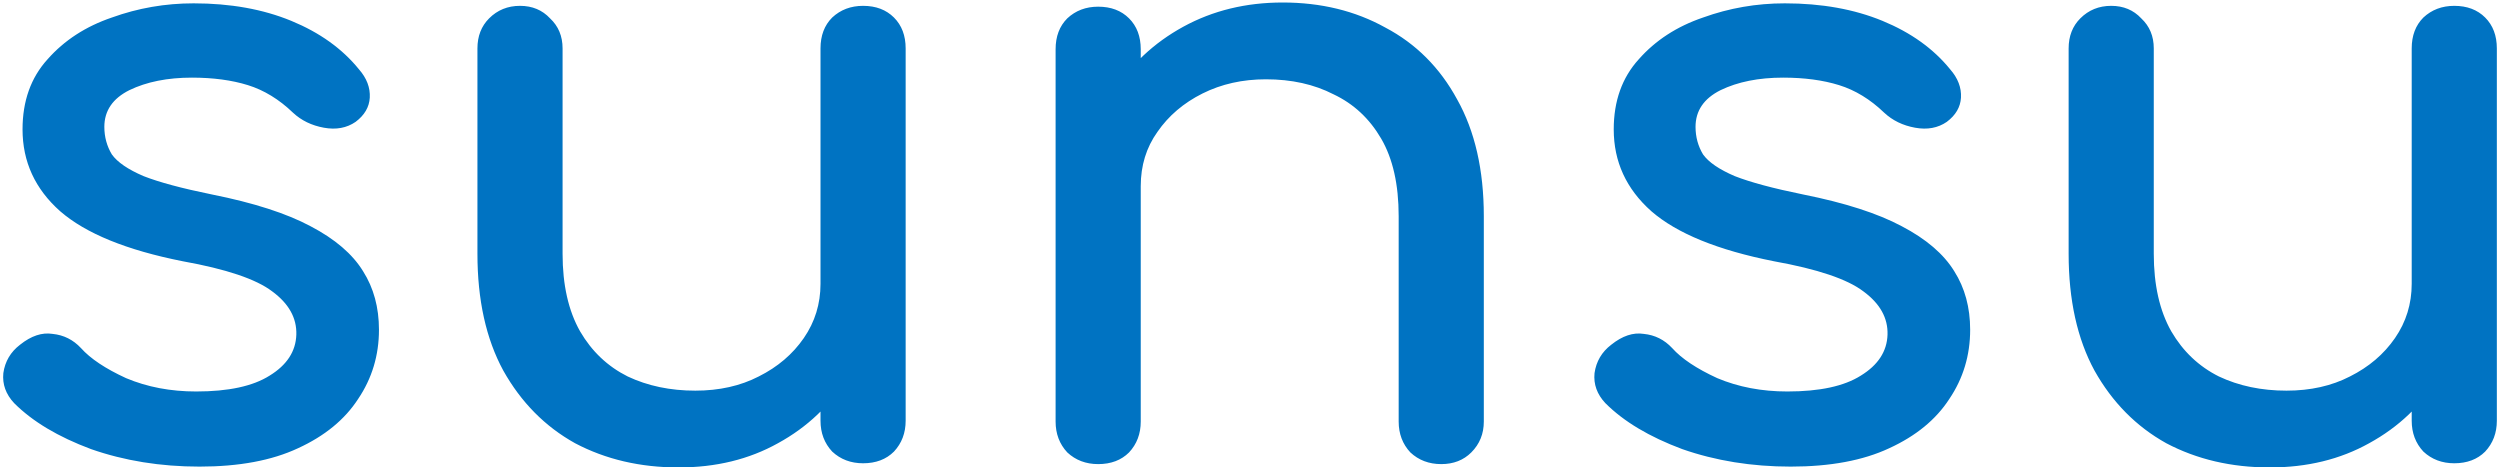 <svg width="599" height="112" viewBox="0 0 599 112" fill="none" xmlns="http://www.w3.org/2000/svg">
<path d="M47.8 111.8C38.467 111.8 29.8 110.4 21.8 107.6C13.933 104.667 7.8 101 3.4 96.6C1.4 94.467 0.533 92.067 0.8 89.4C1.2 86.6 2.533 84.333 4.8 82.6C7.467 80.467 10.067 79.6 12.6 80C15.267 80.267 17.533 81.4 19.4 83.4C21.667 85.933 25.267 88.333 30.2 90.6C35.267 92.733 40.867 93.8 47 93.8C54.733 93.8 60.6 92.533 64.6 90C68.733 87.467 70.867 84.2 71 80.2C71.133 76.2 69.2 72.733 65.2 69.8C61.333 66.867 54.2 64.467 43.8 62.6C30.333 59.933 20.533 55.933 14.4 50.6C8.4 45.267 5.4 38.733 5.4 31C5.4 24.2 7.4 18.6 11.4 14.2C15.4 9.667 20.533 6.333 26.8 4.2C33.067 1.933 39.6 0.8 46.4 0.8C55.2 0.8 63 2.2 69.8 5C76.6 7.8 82 11.667 86 16.6C87.867 18.733 88.733 21 88.6 23.4C88.467 25.667 87.333 27.6 85.2 29.2C83.067 30.667 80.533 31.133 77.6 30.6C74.667 30.067 72.2 28.867 70.2 27C66.867 23.8 63.267 21.6 59.4 20.4C55.533 19.2 51.067 18.6 46 18.6C40.133 18.6 35.133 19.6 31 21.6C27 23.6 25 26.533 25 30.4C25 32.8 25.6 35 26.8 37C28.133 38.867 30.667 40.6 34.4 42.2C38.133 43.667 43.6 45.133 50.8 46.6C60.8 48.6 68.667 51.133 74.4 54.2C80.267 57.267 84.467 60.867 87 65C89.533 69 90.8 73.667 90.8 79C90.8 85.133 89.133 90.667 85.8 95.6C82.6 100.533 77.8 104.467 71.4 107.4C65.133 110.333 57.267 111.8 47.8 111.8ZM162.594 112C153.394 112 145.127 110.067 137.794 106.2C130.594 102.2 124.86 96.4 120.594 88.8C116.46 81.2 114.394 71.867 114.394 60.8V11.6C114.394 8.667 115.327 6.267 117.194 4.4C119.194 2.4 121.66 1.4 124.594 1.4C127.527 1.4 129.927 2.4 131.794 4.4C133.794 6.267 134.794 8.667 134.794 11.6V60.8C134.794 68.267 136.194 74.467 138.994 79.4C141.794 84.2 145.594 87.8 150.394 90.2C155.194 92.467 160.594 93.6 166.594 93.6C172.327 93.6 177.394 92.467 181.794 90.2C186.327 87.933 189.927 84.867 192.594 81C195.26 77.133 196.594 72.8 196.594 68H209.194C209.194 76.267 207.127 83.733 202.994 90.4C198.994 97.067 193.46 102.333 186.394 106.2C179.46 110.067 171.527 112 162.594 112ZM206.794 111C203.86 111 201.394 110.067 199.394 108.2C197.527 106.2 196.594 103.733 196.594 100.8V11.6C196.594 8.533 197.527 6.067 199.394 4.2C201.394 2.333 203.86 1.4 206.794 1.4C209.86 1.4 212.327 2.333 214.194 4.2C216.06 6.067 216.994 8.533 216.994 11.6V100.8C216.994 103.733 216.06 106.2 214.194 108.2C212.327 110.067 209.86 111 206.794 111ZM345.322 111.2C342.389 111.2 339.922 110.267 337.922 108.4C336.055 106.4 335.122 103.933 335.122 101V51.8C335.122 44.2 333.722 38 330.922 33.2C328.122 28.4 324.322 24.867 319.522 22.6C314.855 20.2 309.455 19 303.322 19C297.722 19 292.655 20.133 288.122 22.4C283.589 24.667 279.989 27.733 277.322 31.6C274.655 35.333 273.322 39.667 273.322 44.6H260.722C260.722 36.2 262.722 28.733 266.722 22.2C270.855 15.533 276.455 10.267 283.522 6.4C290.589 2.533 298.522 0.6 307.322 0.6C316.522 0.6 324.722 2.6 331.922 6.6C339.255 10.467 344.989 16.2 349.122 23.8C353.389 31.4 355.522 40.733 355.522 51.8V101C355.522 103.933 354.522 106.4 352.522 108.4C350.655 110.267 348.255 111.2 345.322 111.2ZM263.122 111.2C260.189 111.2 257.722 110.267 255.722 108.4C253.855 106.4 252.922 103.933 252.922 101V11.8C252.922 8.733 253.855 6.267 255.722 4.4C257.722 2.533 260.189 1.6 263.122 1.6C266.189 1.6 268.655 2.533 270.522 4.4C272.389 6.267 273.322 8.733 273.322 11.8V101C273.322 103.933 272.389 106.4 270.522 108.4C268.655 110.267 266.189 111.2 263.122 111.2ZM429.05 111.8C419.717 111.8 411.05 110.4 403.05 107.6C395.183 104.667 389.05 101 384.65 96.6C382.65 94.467 381.783 92.067 382.05 89.4C382.45 86.6 383.783 84.333 386.05 82.6C388.717 80.467 391.317 79.6 393.85 80C396.517 80.267 398.783 81.4 400.65 83.4C402.917 85.933 406.517 88.333 411.45 90.6C416.517 92.733 422.117 93.8 428.25 93.8C435.983 93.8 441.85 92.533 445.85 90C449.983 87.467 452.117 84.2 452.25 80.2C452.383 76.2 450.45 72.733 446.45 69.8C442.583 66.867 435.45 64.467 425.05 62.6C411.583 59.933 401.783 55.933 395.65 50.6C389.65 45.267 386.65 38.733 386.65 31C386.65 24.2 388.65 18.6 392.65 14.2C396.65 9.667 401.783 6.333 408.05 4.2C414.317 1.933 420.85 0.8 427.65 0.8C436.45 0.8 444.25 2.2 451.05 5C457.85 7.8 463.25 11.667 467.25 16.6C469.117 18.733 469.983 21 469.85 23.4C469.717 25.667 468.583 27.6 466.45 29.2C464.317 30.667 461.783 31.133 458.85 30.6C455.917 30.067 453.45 28.867 451.45 27C448.117 23.8 444.517 21.6 440.65 20.4C436.783 19.2 432.317 18.6 427.25 18.6C421.383 18.6 416.383 19.6 412.25 21.6C408.25 23.6 406.25 26.533 406.25 30.4C406.25 32.8 406.85 35 408.05 37C409.383 38.867 411.917 40.6 415.65 42.2C419.383 43.667 424.85 45.133 432.05 46.6C442.05 48.6 449.917 51.133 455.65 54.2C461.517 57.267 465.717 60.867 468.25 65C470.783 69 472.05 73.667 472.05 79C472.05 85.133 470.383 90.667 467.05 95.6C463.85 100.533 459.05 104.467 452.65 107.4C446.383 110.333 438.517 111.8 429.05 111.8ZM543.844 112C534.644 112 526.377 110.067 519.044 106.2C511.844 102.2 506.11 96.4 501.844 88.8C497.71 81.2 495.644 71.867 495.644 60.8V11.6C495.644 8.667 496.577 6.267 498.444 4.4C500.444 2.4 502.91 1.4 505.844 1.4C508.777 1.4 511.177 2.4 513.044 4.4C515.044 6.267 516.044 8.667 516.044 11.6V60.8C516.044 68.267 517.444 74.467 520.244 79.4C523.044 84.2 526.844 87.8 531.644 90.2C536.444 92.467 541.844 93.6 547.844 93.6C553.577 93.6 558.644 92.467 563.044 90.2C567.577 87.933 571.177 84.867 573.844 81C576.51 77.133 577.844 72.8 577.844 68H590.444C590.444 76.267 588.377 83.733 584.244 90.4C580.244 97.067 574.71 102.333 567.644 106.2C560.71 110.067 552.777 112 543.844 112ZM588.044 111C585.11 111 582.644 110.067 580.644 108.2C578.777 106.2 577.844 103.733 577.844 100.8V11.6C577.844 8.533 578.777 6.067 580.644 4.2C582.644 2.333 585.11 1.4 588.044 1.4C591.11 1.4 593.577 2.333 595.444 4.2C597.31 6.067 598.244 8.533 598.244 11.6V100.8C598.244 103.733 597.31 106.2 595.444 108.2C593.577 110.067 591.11 111 588.044 111Z" fill="#0073C2"/>
</svg>
